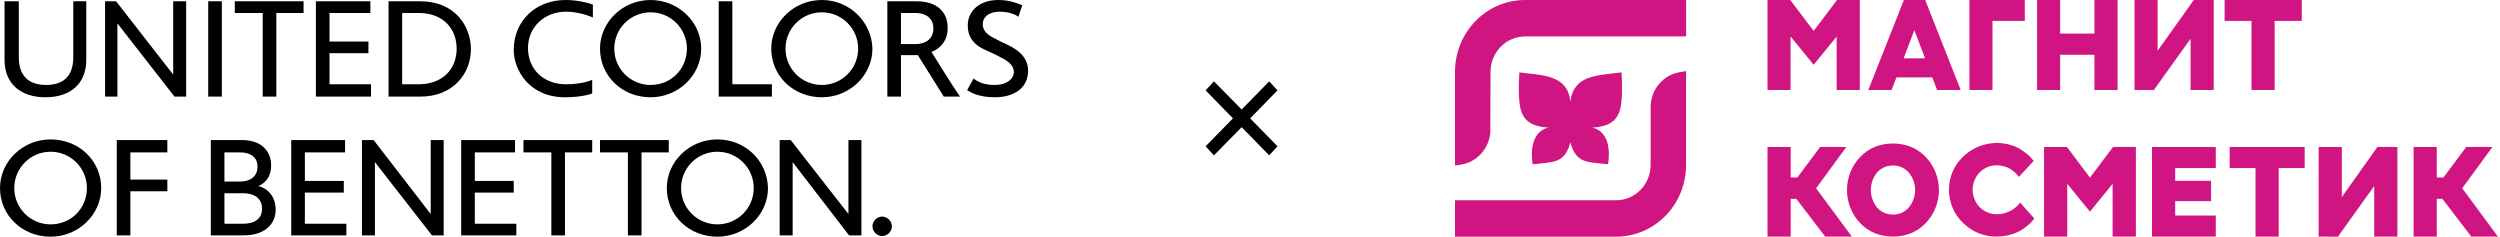 <svg width="338" height="32" viewBox="0 0 338 32" fill="none" xmlns="http://www.w3.org/2000/svg">
<path fill-rule="evenodd" clip-rule="evenodd" d="M69.456 6.751C69.456 2.893 72.35 0 76.472 0C78.332 0 79.785 0.489 80.122 0.603L80.155 0.614V2.367C79.98 2.279 78.314 1.578 76.56 1.578C73.578 1.578 71.385 3.682 71.385 6.488C71.385 9.381 73.49 11.397 76.56 11.397C78.577 11.397 79.98 10.871 80.067 10.784V12.625C79.98 12.712 78.577 13.151 76.384 13.151C71.561 13.151 69.456 9.468 69.456 6.751ZM11.664 0.175H9.91V7.715C9.91 10.608 8.244 11.485 6.226 11.485C3.771 11.485 2.543 10.17 2.543 7.715V0.175H0.614V8.066C0.614 11.573 3.069 13.151 6.139 13.151C9.647 13.151 11.664 11.222 11.664 8.066V0.175ZM25.169 0.175H23.415V10.082L15.698 0.175H14.207V13.063H15.873V3.156L23.59 13.063H25.169V0.175ZM28.151 0.175H29.992V13.063H28.151V0.175ZM41.042 0.175H31.746V1.754H35.517V13.063H37.359V1.754H41.042V0.175ZM42.709 0.175H50.075V1.754H44.55V5.611H49.812V7.189H44.55V11.397H50.163V13.063H42.709V0.175ZM56.828 0.175H52.531V13.063H56.828C61.3 13.063 63.668 9.907 63.668 6.663C63.668 3.595 61.563 0.175 56.828 0.175ZM54.372 11.397V1.754H56.565C60.072 1.754 61.739 4.033 61.739 6.575C61.739 9.293 59.897 11.397 56.565 11.397H54.372ZM97.168 0.175H99.01V11.397H104.36V13.063H97.168V0.175ZM123.916 0.175H119.97V13.063H121.811V7.452H124.091L127.599 13.063H129.792C128.915 11.836 125.933 7.014 125.933 7.014C126.196 6.926 128.126 6.225 128.126 3.77C128.126 1.49 126.547 0.175 123.916 0.175ZM121.811 5.874V1.754H123.653C125.407 1.754 126.196 2.63 126.196 3.858C126.196 4.91 125.582 5.962 123.653 5.962H121.811V5.874ZM87.96 0C84.189 0 81.12 2.981 81.12 6.575C81.12 10.258 84.102 13.151 87.96 13.151C91.731 13.151 94.801 10.17 94.801 6.575C94.801 2.981 91.731 0 87.96 0ZM87.96 11.485C85.242 11.485 83.049 9.293 83.049 6.575C83.049 3.858 85.242 1.666 87.96 1.666C90.679 1.666 92.871 3.858 92.871 6.575C92.871 9.293 90.766 11.485 87.96 11.485ZM104.272 6.575C104.272 2.981 107.341 0 111.112 0C114.883 0 117.865 2.981 117.953 6.575C117.953 10.17 114.883 13.151 111.112 13.151C107.254 13.151 104.272 10.258 104.272 6.575ZM106.201 6.575C106.201 9.293 108.394 11.485 111.112 11.485C113.831 11.485 116.023 9.293 116.023 6.575C116.023 3.858 113.831 1.666 111.112 1.666C108.394 1.666 106.201 3.858 106.201 6.575ZM134.966 0C132.423 0 130.844 1.49 130.844 3.419C130.844 5.173 131.809 6.137 133.212 6.751C133.332 6.811 133.534 6.901 133.765 7.005V7.005C134.21 7.205 134.765 7.454 135.054 7.627L135.129 7.665C135.845 8.021 137.071 8.631 137.071 9.732C137.071 10.608 136.194 11.485 134.44 11.485C132.686 11.485 131.809 10.784 131.633 10.608L130.756 12.186C130.776 12.196 130.806 12.215 130.847 12.242V12.242C131.181 12.456 132.264 13.151 134.527 13.151C136.808 13.151 139 12.099 139 9.556C139 7.364 136.983 6.4 135.843 5.874C135.537 5.752 135.146 5.544 134.819 5.371V5.37C134.676 5.295 134.546 5.226 134.44 5.173C133.563 4.734 132.861 4.208 132.861 3.244C132.861 2.367 133.65 1.578 135.141 1.578C136.632 1.578 137.509 2.104 137.685 2.279L138.211 0.701C138.17 0.701 138.078 0.664 137.936 0.606C137.465 0.414 136.448 0 134.966 0ZM15.786 18.937H22.626V20.603H17.627V24.285H22.626V25.863H17.627V31.825H15.786V18.937ZM6.84 18.849C3.069 18.849 0 21.83 0 25.425C0 29.107 2.982 32 6.84 32C10.611 32 13.681 29.019 13.681 25.425C13.681 21.742 10.699 18.849 6.84 18.849ZM6.84 30.334C4.122 30.334 1.929 28.142 1.929 25.425C1.929 22.707 4.122 20.515 6.84 20.515C9.559 20.515 11.751 22.707 11.751 25.425C11.751 28.142 9.647 30.334 6.84 30.334ZM58.231 18.937H59.985V31.825H58.406L50.689 21.918V31.825H48.935V18.937H50.514L58.231 28.931V18.937ZM116.462 18.937H114.708V28.931L106.903 18.937H105.412V31.825H107.166V21.918L114.796 31.825H116.462V18.937ZM70.772 18.937H80.067V20.603H76.384V31.825H74.543V20.603H70.772V18.937ZM90.416 18.937H81.12V20.603H84.891V31.825H86.733V20.603H90.416V18.937ZM39.376 18.937H46.655V20.603H41.218V24.46H46.48V26.038H41.218V30.247H46.83V31.825H39.376V18.937ZM69.632 18.937H62.353V31.825H69.807V30.247H64.194V26.038H69.456V24.46H64.194V20.603H69.632V18.937ZM90.153 25.425C90.153 21.83 93.222 18.849 96.993 18.849C100.764 18.849 103.746 21.742 103.833 25.425C103.833 29.019 100.764 32 96.993 32C93.134 32 90.153 29.107 90.153 25.425ZM92.082 25.425C92.082 28.142 94.274 30.334 96.993 30.334C99.712 30.334 101.904 28.142 101.904 25.425C101.904 22.707 99.712 20.515 96.993 20.515C94.274 20.515 92.082 22.707 92.082 25.425ZM32.711 18.937H28.502V31.825H32.886C36.131 31.825 37.271 29.984 37.271 28.405C37.271 25.688 35.079 25.162 34.904 25.162C34.915 25.156 34.934 25.148 34.957 25.137V25.137C35.285 24.995 36.657 24.4 36.657 22.356C36.657 20.515 35.43 18.937 32.711 18.937ZM30.343 24.548V20.603H32.448C33.939 20.603 34.816 21.304 34.816 22.532C34.816 23.847 33.851 24.548 32.448 24.548H30.343ZM30.343 30.247V26.126H32.799C34.64 26.126 35.43 27.003 35.43 28.23C35.43 29.195 34.904 30.247 32.799 30.247H30.343ZM117.953 30.598C117.953 29.896 118.567 29.282 119.268 29.282C119.97 29.282 120.584 29.896 120.584 30.598C120.584 31.299 119.97 31.913 119.268 31.913C118.567 31.913 117.953 31.299 117.953 30.598Z" fill="black"/>
<path d="M172.716 12.22L171.596 10.997L167.872 14.806L164.12 10.997L163 12.22L166.696 16L163 19.78L164.12 21.003L167.872 17.194L171.596 21.003L172.716 19.78L169.02 16L172.716 12.22Z" fill="black"/>
<path fill-rule="evenodd" clip-rule="evenodd" d="M266.264 12.167V0H273.752V2.826H269.385V12.167H266.264Z" fill="#D01481"/>
<path fill-rule="evenodd" clip-rule="evenodd" d="M283.168 12.167V7.402H278.53V12.167H275.411V0H278.53V4.541H283.168V0H286.294V12.167H283.168Z" fill="#D01481"/>
<path fill-rule="evenodd" clip-rule="evenodd" d="M304.407 12.167V2.826H300.766V0H311.2V2.826H307.533V12.167H304.407Z" fill="#D01481"/>
<path fill-rule="evenodd" clip-rule="evenodd" d="M296.167 12.167V5.233L291.203 12.167H288.59V0.002H291.708V6.862L296.6 0.002H299.295V12.167H296.167Z" fill="#D01481"/>
<path fill-rule="evenodd" clip-rule="evenodd" d="M248.315 12.167V4.937L245.206 8.757L242.085 4.937V12.167H238.967V0H242.044L245.206 4.184L248.365 0H251.443V12.167H248.315Z" fill="#D01481"/>
<path fill-rule="evenodd" clip-rule="evenodd" d="M261.895 12.169L261.25 10.462H256.397L255.744 12.169H252.594L257.406 0H260.286L265.088 12.169H261.895ZM257.372 7.89H260.271L258.818 4.072L257.372 7.89Z" fill="#D01481"/>
<path fill-rule="evenodd" clip-rule="evenodd" d="M269.996 31.986C269.147 32.004 268.302 31.848 267.511 31.528C266.721 31.207 266 30.729 265.391 30.121C264.794 29.55 264.317 28.86 263.991 28.092C263.666 27.324 263.497 26.496 263.497 25.658C263.497 24.821 263.666 23.993 263.991 23.225C264.317 22.457 264.794 21.766 265.391 21.196C266.231 20.387 267.26 19.814 268.378 19.531C269.497 19.248 270.667 19.265 271.777 19.581C272.266 19.717 272.736 19.919 273.173 20.181C273.507 20.392 273.826 20.627 274.129 20.882C274.349 21.059 274.549 21.26 274.726 21.482L274.946 21.768L272.945 23.913L272.799 23.713C272.682 23.567 272.551 23.433 272.409 23.313C272.225 23.147 272.03 22.995 271.824 22.859C271.569 22.708 271.298 22.588 271.016 22.503C270.687 22.4 270.346 22.347 270.002 22.347C269.572 22.336 269.144 22.413 268.744 22.575C268.344 22.736 267.979 22.978 267.671 23.286C267.364 23.594 267.119 23.962 266.952 24.369C266.785 24.775 266.699 25.212 266.699 25.653C266.699 26.095 266.785 26.531 266.952 26.938C267.119 27.345 267.364 27.713 267.671 28.021C267.979 28.329 268.344 28.571 268.744 28.732C269.144 28.894 269.572 28.971 270.002 28.96C270.565 28.962 271.12 28.835 271.629 28.588C272.038 28.409 272.411 28.154 272.731 27.836L273.13 27.399L275.034 29.531L274.968 29.621C274.927 29.683 274.87 29.757 274.804 29.841C274.623 30.048 274.428 30.242 274.219 30.419C273.91 30.695 273.577 30.939 273.222 31.149C272.779 31.398 272.307 31.591 271.818 31.722C271.228 31.893 270.617 31.978 270.004 31.976L269.996 31.986Z" fill="#D01481"/>
<path fill-rule="evenodd" clip-rule="evenodd" d="M255.927 31.986C254.146 31.986 252.652 31.37 251.484 30.153C250.348 28.961 249.711 27.361 249.711 25.693C249.711 24.026 250.348 22.425 251.484 21.234C252.654 20.019 254.146 19.403 255.927 19.403C257.708 19.403 259.21 20.019 260.368 21.234C261.505 22.425 262.141 24.026 262.141 25.693C262.141 27.361 261.505 28.961 260.368 30.153C259.21 31.37 257.706 31.986 255.927 31.986ZM255.927 22.381C255.526 22.373 255.127 22.452 254.757 22.613C254.387 22.774 254.055 23.013 253.782 23.315C253.239 23.982 252.941 24.823 252.941 25.692C252.941 26.561 253.239 27.403 253.782 28.07C254.055 28.372 254.388 28.611 254.757 28.772C255.127 28.933 255.526 29.012 255.927 29.004C256.327 29.014 256.724 28.936 257.091 28.775C257.459 28.613 257.788 28.373 258.057 28.07C258.615 27.41 258.923 26.566 258.923 25.692C258.923 24.819 258.615 23.974 258.057 23.315C257.788 23.012 257.459 22.771 257.091 22.61C256.724 22.449 256.327 22.37 255.927 22.381Z" fill="#D01481"/>
<path fill-rule="evenodd" clip-rule="evenodd" d="M304.946 31.986V22.719H301.451V19.873H311.593V22.719H308.083V31.986H304.946Z" fill="#D01481"/>
<path fill-rule="evenodd" clip-rule="evenodd" d="M246.764 31.986L242.869 26.889L242.103 26.879V31.986H238.967V19.873H242.103V23.997H243.008L246.087 19.861L249.623 19.873L245.539 25.452L250.365 31.986H246.764Z" fill="#D01481"/>
<path fill-rule="evenodd" clip-rule="evenodd" d="M290.95 31.986V19.873H299.573V22.719H294.086V24.446H298.935V27.191H294.086V29.142H299.573V31.986H290.95Z" fill="#D01481"/>
<path fill-rule="evenodd" clip-rule="evenodd" d="M285.625 31.986V24.85L282.563 28.614L279.493 24.85V31.986H276.357V19.873H279.452L282.563 24.012L285.692 19.861L288.769 19.873V31.986H285.625Z" fill="#D01481"/>
<path fill-rule="evenodd" clip-rule="evenodd" d="M313.479 31.986V19.873H316.615V26.639L321.432 19.861L324.128 19.873V31.986H320.992V25.15L316.084 32L313.479 31.986Z" fill="#D01481"/>
<path fill-rule="evenodd" clip-rule="evenodd" d="M334.116 31.986L330.219 26.889L329.452 26.879V31.986H326.316V19.873H329.452V23.997H330.359L333.437 19.861L336.973 19.873L332.891 25.452L337.716 31.986H334.116Z" fill="#D01481"/>
<path fill-rule="evenodd" clip-rule="evenodd" d="M196.716 9.689C196.723 7.121 197.72 4.66 199.491 2.844C201.261 1.028 203.66 0.006 206.164 0H227.967V4.925H206.164C204.935 4.934 203.759 5.439 202.889 6.331C202.02 7.222 201.528 8.428 201.518 9.689L201.493 17.954C201.391 19.014 200.951 20.01 200.241 20.787C199.53 21.564 198.589 22.078 197.564 22.248L196.716 22.383V9.689Z" fill="#D01481"/>
<path fill-rule="evenodd" clip-rule="evenodd" d="M196.716 32V27.075H218.527C219.756 27.069 220.933 26.565 221.802 25.672C222.671 24.78 223.16 23.572 223.165 22.311V14.466C223.172 13.328 223.572 12.23 224.294 11.366C225.016 10.503 226.014 9.931 227.109 9.752L227.959 9.619V22.311C227.955 24.878 226.959 27.34 225.19 29.156C223.421 30.972 221.022 31.995 218.519 32H196.716Z" fill="#D01481"/>
<path fill-rule="evenodd" clip-rule="evenodd" d="M217.4 22.212C217.4 22.212 218.282 17.966 215.278 17.248C215.845 17.227 216.407 17.134 216.952 16.974C219.058 16.311 219.245 14.488 219.292 12.451C219.317 11.094 219.228 9.789 219.228 9.789C217.862 9.964 216.043 10.068 214.777 10.534C213.416 11.026 212.526 11.965 212.319 13.724C212.124 11.965 211.225 11.026 209.87 10.532C208.596 10.066 206.774 9.962 205.419 9.787C205.419 9.787 205.329 11.092 205.353 12.449C205.394 14.486 205.573 16.309 207.681 16.971C208.229 17.132 208.793 17.224 209.363 17.246C206.351 17.964 207.225 22.212 207.225 22.212L208.516 22.076C210.346 21.876 211.637 21.772 212.314 19.243C212.99 21.772 214.281 21.884 216.119 22.076L217.4 22.212Z" fill="#D01481"/>
</svg>
